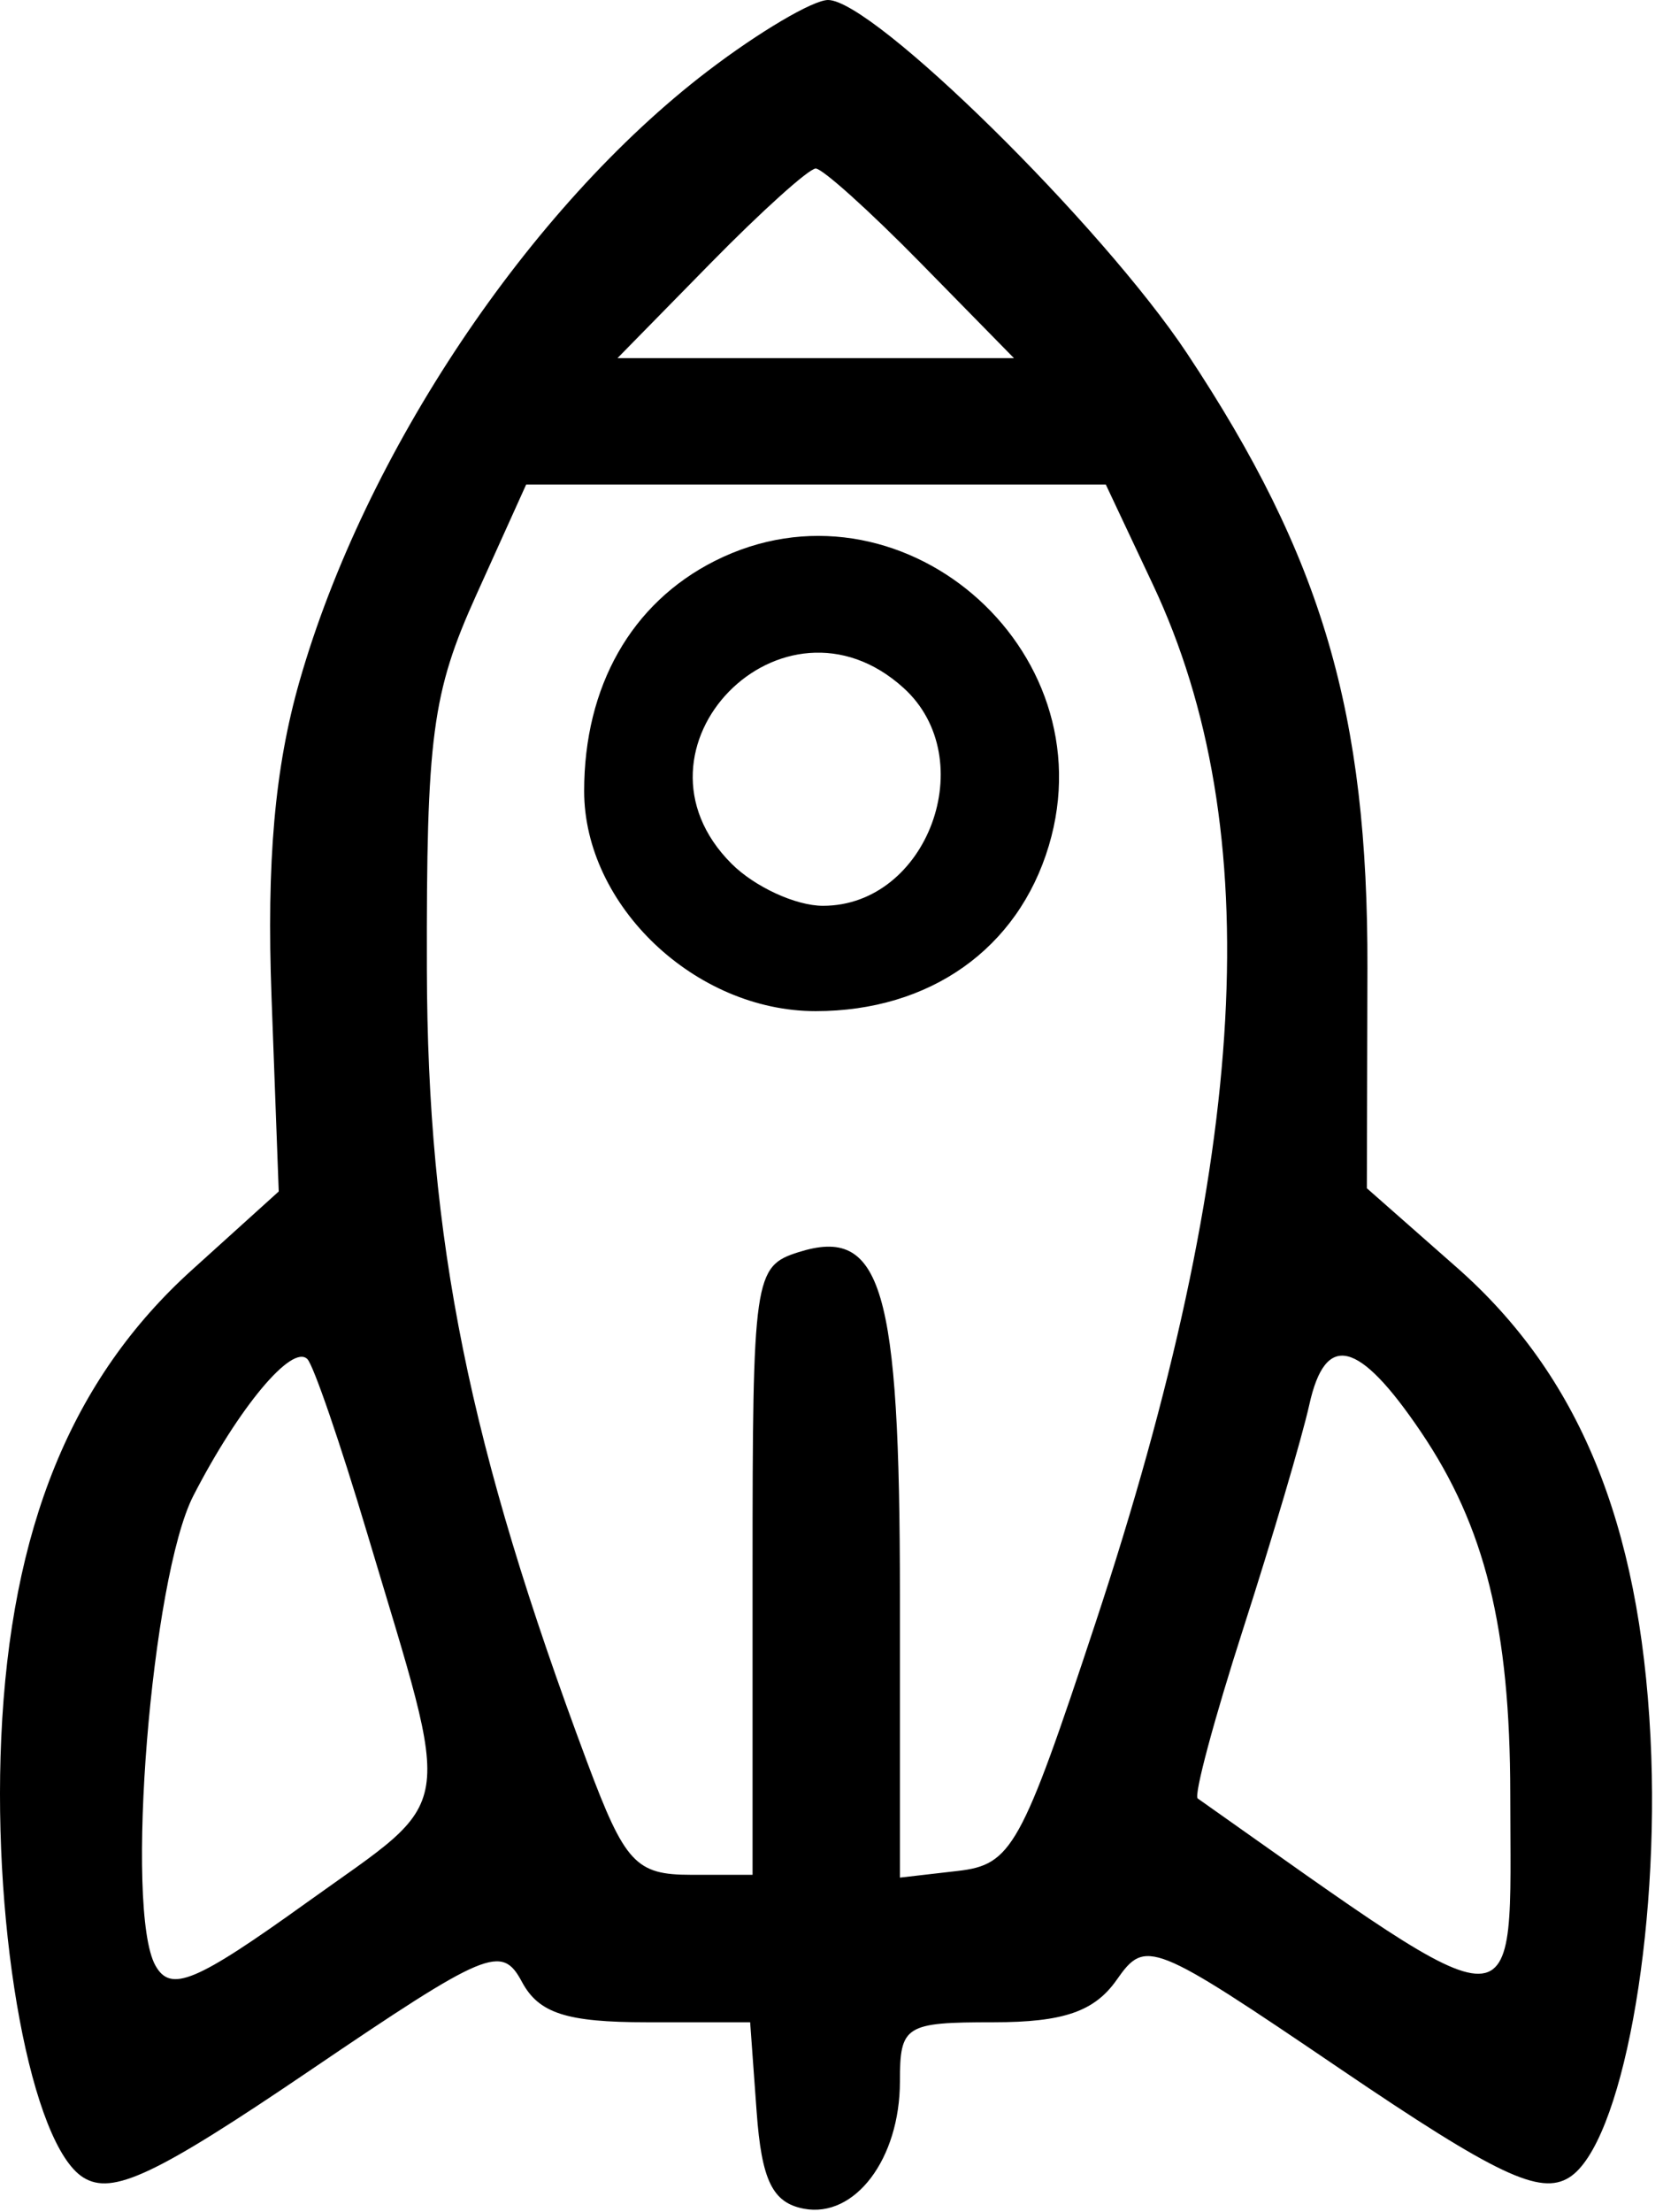 <svg width="79" height="105" viewBox="0 0 79 105" fill="none" xmlns="http://www.w3.org/2000/svg">
<path fill-rule="evenodd" clip-rule="evenodd" d="M33.615 3.377C25.131 9.855 17.333 21.505 14.23 32.335C13.051 36.45 12.659 40.882 12.9 47.366L13.241 56.561L9.115 60.289C3.398 65.454 0.505 72.55 0.059 82.5C-0.36 91.855 1.503 101.833 3.955 103.367C5.335 104.23 7.39 103.261 14.713 98.296C23.141 92.582 23.835 92.291 24.792 94.079C25.592 95.573 26.911 96 30.728 96H35.635L35.943 100.241C36.179 103.502 36.697 104.568 38.184 104.85C40.612 105.311 42.75 102.483 42.75 98.809C42.75 96.152 42.99 96 47.193 96C50.514 96 51.993 95.491 53.048 93.986C54.418 92.028 54.72 92.148 63.649 98.202C71.086 103.245 73.165 104.23 74.545 103.367C77.027 101.814 78.878 91.797 78.406 82.475C77.889 72.275 74.999 65.269 69.202 60.167L64.932 56.408L64.959 45.954C64.989 33.861 62.815 26.456 56.393 16.781C52.351 10.692 41.484 0 39.337 0C38.622 0 36.048 1.519 33.615 3.377ZM43.75 12.5L48.166 17H38.75H29.334L33.75 12.5C36.179 10.025 38.429 8 38.75 8C39.071 8 41.321 10.025 43.75 12.5ZM54.768 27.75C60.23 39.34 59.368 54.895 52.038 77.051C48.513 87.704 48.059 88.522 45.5 88.816L42.75 89.133V75.758C42.75 61.087 41.891 58.186 37.924 59.445C35.824 60.111 35.75 60.628 35.75 74.567V89H32.822C30.2 89 29.685 88.442 27.899 83.67C22.285 68.664 20.307 58.886 20.278 46C20.253 34.951 20.525 32.891 22.623 28.25L24.996 23H38.763H52.53L54.768 27.75ZM33.948 26.633C29.993 28.63 27.75 32.581 27.75 37.55C27.75 42.988 33.024 48 38.746 48C44.178 48 48.359 45.038 49.823 40.152C52.644 30.735 42.66 22.233 33.948 26.633ZM42.921 32.655C46.644 36.024 44.064 43 39.095 43C37.805 43 35.85 42.1 34.75 41C29.28 35.53 37.181 27.46 42.921 32.655ZM17.439 72.774C21.54 86.502 21.758 85.159 14.599 90.297C9.278 94.116 8.11 94.603 7.383 93.307C5.91 90.679 7.188 74.883 9.188 71C11.348 66.806 13.87 63.787 14.601 64.518C14.893 64.809 16.17 68.525 17.439 72.774ZM67.49 67.959C70.55 72.476 71.738 77.282 71.744 85.168C71.754 96.512 72.675 96.499 56.897 85.376C56.702 85.239 57.675 81.611 59.059 77.313C60.442 73.016 61.855 68.231 62.199 66.679C62.965 63.221 64.536 63.601 67.49 67.959Z" fill="black"/>
</svg>
